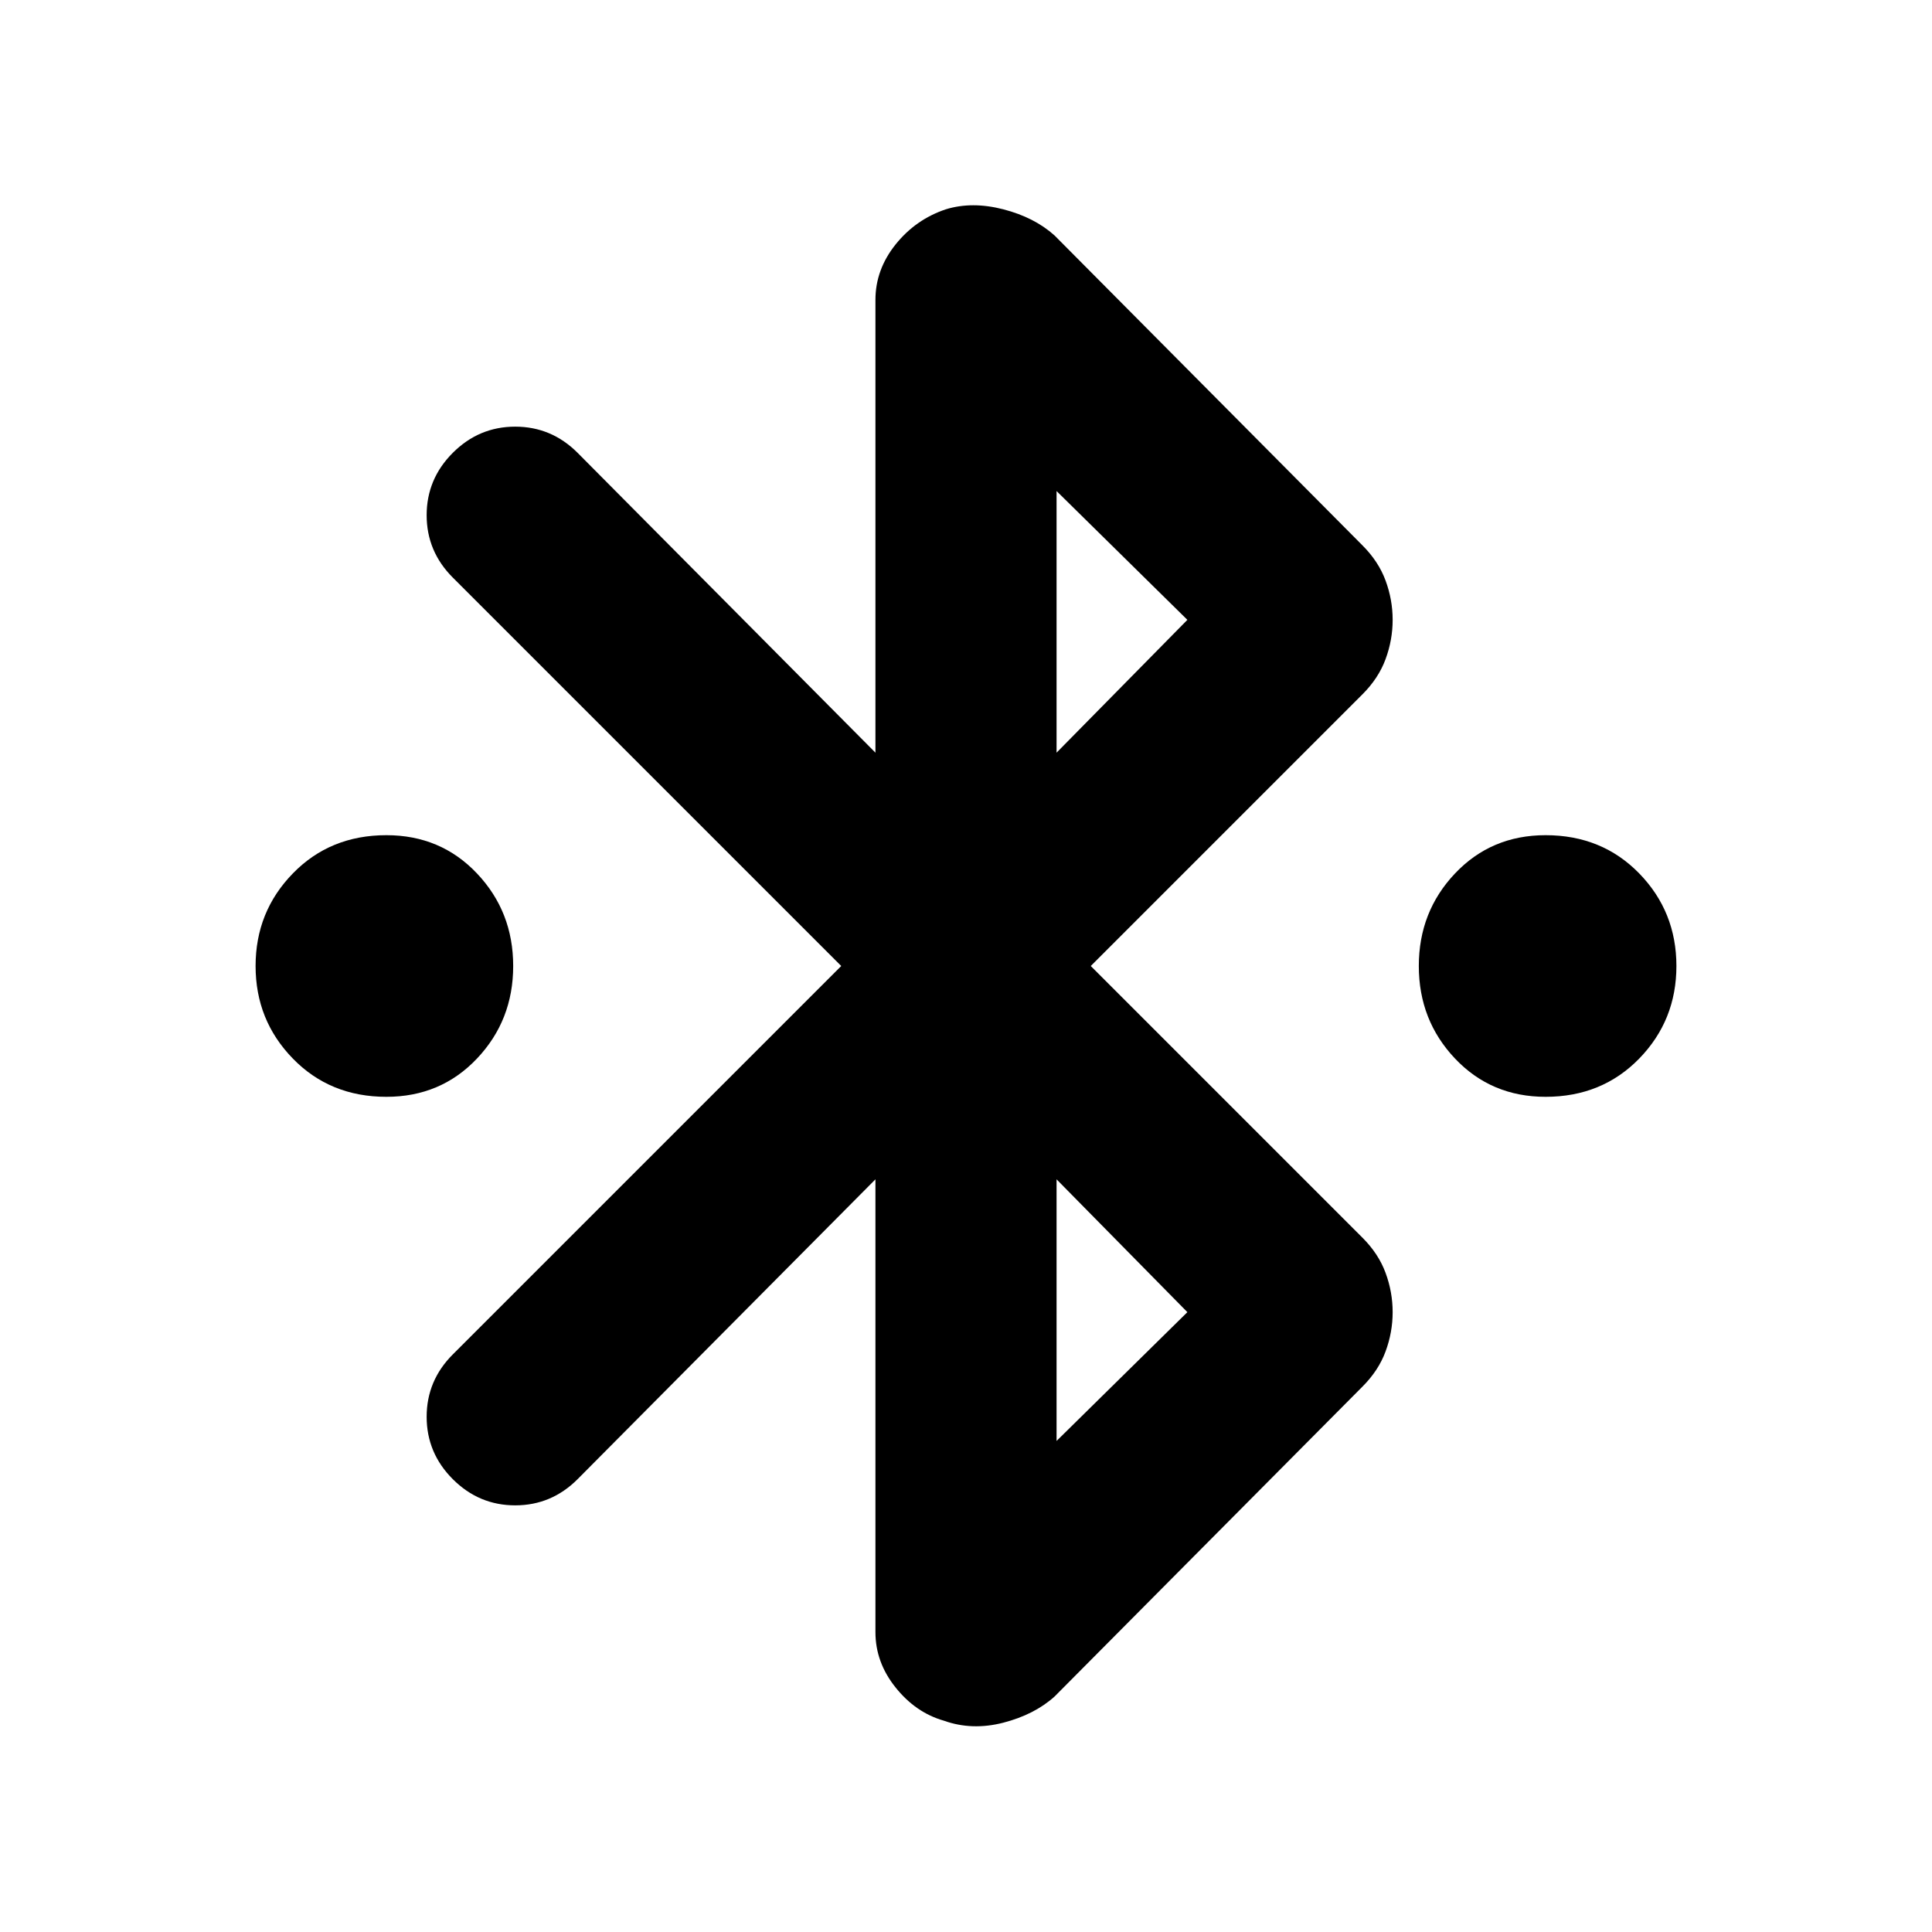 <svg xmlns="http://www.w3.org/2000/svg" height="24" width="24"><path d="M4.8 13.625Q4.1 13.625 3.638 13.15Q3.175 12.675 3.175 12Q3.175 11.325 3.638 10.85Q4.1 10.375 4.8 10.375Q5.475 10.375 5.925 10.85Q6.375 11.325 6.375 12Q6.375 12.675 5.925 13.15Q5.475 13.625 4.8 13.625ZM19.2 13.625Q18.525 13.625 18.075 13.15Q17.625 12.675 17.625 12Q17.625 11.325 18.075 10.85Q18.525 10.375 19.2 10.375Q19.9 10.375 20.363 10.85Q20.825 11.325 20.825 12Q20.825 12.675 20.363 13.15Q19.9 13.625 19.2 13.625ZM11.725 21.375Q11.375 21.275 11.125 20.962Q10.875 20.65 10.875 20.275V14.65L7.175 18.375Q6.85 18.7 6.4 18.7Q5.95 18.7 5.625 18.375Q5.3 18.05 5.3 17.6Q5.3 17.15 5.625 16.825L10.45 12L5.625 7.175Q5.3 6.85 5.3 6.4Q5.3 5.95 5.625 5.625Q5.95 5.3 6.4 5.3Q6.85 5.3 7.175 5.625L10.875 9.35V3.725Q10.875 3.35 11.125 3.037Q11.375 2.725 11.75 2.6Q12.075 2.5 12.463 2.6Q12.85 2.7 13.1 2.925L16.925 6.775Q17.125 6.975 17.212 7.212Q17.3 7.45 17.3 7.7Q17.3 7.95 17.212 8.188Q17.125 8.425 16.925 8.625L13.55 12L16.925 15.375Q17.125 15.575 17.212 15.812Q17.3 16.05 17.3 16.3Q17.3 16.55 17.212 16.788Q17.125 17.025 16.925 17.225L13.1 21.075Q12.85 21.3 12.463 21.4Q12.075 21.5 11.725 21.375ZM13.125 9.35 14.75 7.7 13.125 6.1ZM13.125 17.9 14.75 16.3 13.125 14.65Z"/></svg>